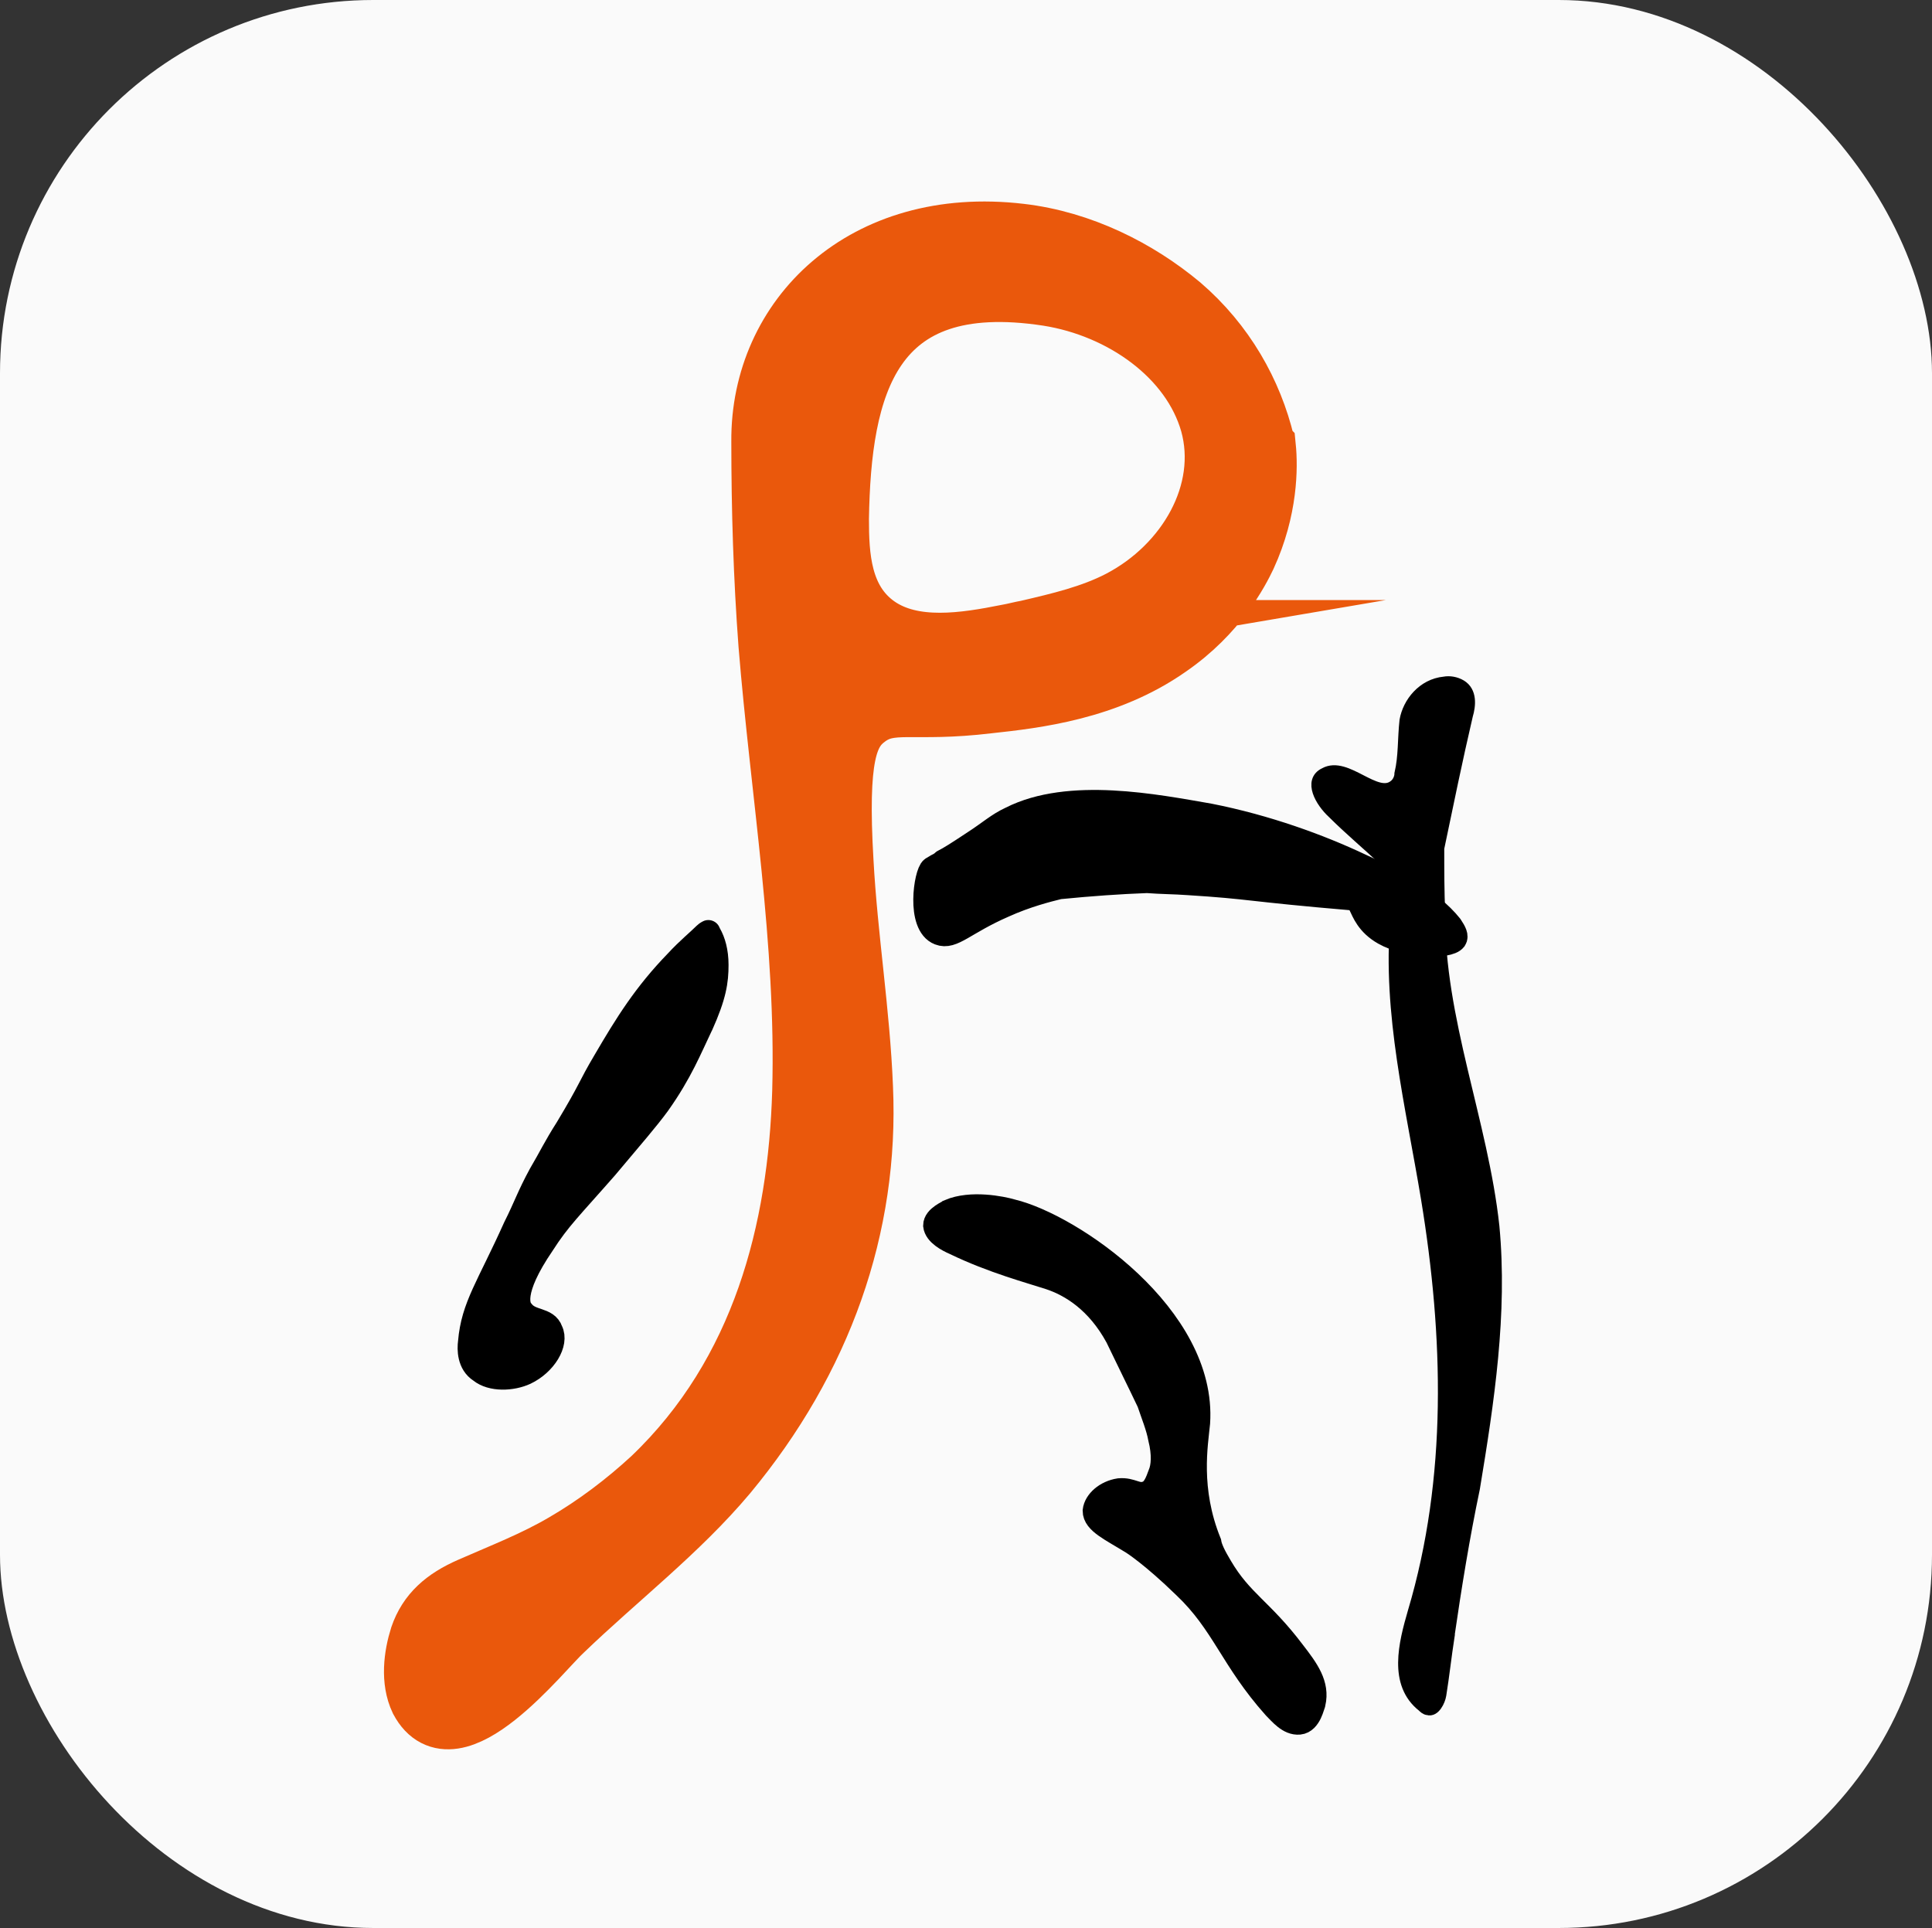 <?xml version="1.0" encoding="UTF-8"?>
<svg id="Layer_1" data-name="Layer 1" xmlns="http://www.w3.org/2000/svg" viewBox="0 0 159.75 159.43">
  <rect x="0" y="0" width="159.75" height="159.43" fill="#333333" stroke="none"/>
  <defs>
    <style>
      .cls-1 {
        stroke-linecap: round;
      }

      .cls-1, .cls-2, .cls-3, .cls-4 {
        fill: #000000;
        stroke: #000000;
      }

      .cls-1, .cls-3 {
        stroke-linejoin: round;
      }

      .cls-1, .cls-3, .cls-4 {
        stroke-width: 2px;
      }

      .cls-5 {
        fill: #fafafa;
      }

      .cls-2, .cls-4, .cls-6 {
        stroke-miterlimit: 16;
      }

      .cls-6 {
        fill: #ea580c;
        stroke: #ea580c;
        stroke-width: 5px;
      }
    </style>
  </defs>
  <rect class="cls-5" width="159.75" height="159.43" rx="30.86" ry="30.86"/>
  <path class="cls-2" d="m119.77,135.33c-.25,1.61-.42,3.21-.68,4.82-.08.51-.51,1.35-1.01,1.18-.17,0-.34-.17-.42-.25-2.37-1.86-1.52-5.16-.76-7.78,3.3-11.08,2.96-22.83,1.1-34.16-1.27-7.69-3.21-15.39-2.54-23.08-.34-1.61-.68-3.3-.93-4.9-1.44-1.35-2.96-2.62-4.31-3.97-1.01-.93-1.94-2.62-.68-3.21,1.78-1.01,4.23,2.2,5.75,1.01.34-.25.51-.68.51-1.01.34-1.44.25-2.87.42-4.4.25-1.44,1.44-2.96,3.21-3.13.42-.08.93,0,1.35.25.85.51.76,1.61.51,2.45-.85,3.64-1.61,7.36-2.37,10.99,0,1.78,0,3.64.08,5.41-.08,8.71,3.55,17.25,4.48,25.87.68,7.19-.42,14.46-1.61,21.64-.85,4.06-1.52,8.2-2.11,12.26Z"/>
  <path class="cls-6" d="m104.64,36.92s0-.08-.08-.25c-1.01-4.23-3.3-8.29-6.93-11.41-3.55-2.96-8.2-5.33-13.27-5.92-12.94-1.52-21.47,6.93-21.39,17.16,0,5.58.17,11.24.59,16.82,1.01,12.34,3.13,24.6,2.79,36.95-.34,11.41-3.3,23.25-12.43,31.96-2.2,2.03-4.65,3.89-7.27,5.41-2.45,1.44-5.07,2.45-7.78,3.64-2.11.93-3.47,2.11-4.14,4.06-.51,1.61-.76,3.64,0,5.24,2.79,5.24,10.06-4.14,11.84-5.75,4.48-4.31,9.55-8.2,13.53-12.94,7.86-9.47,11.75-20.46,11.24-31.96-.25-6.26-1.27-12.43-1.61-18.68-.51-8.71.34-10.74,1.94-11.92,2.03-1.52,3.72-.42,10.06-1.18,3.89-.42,9.81-1.1,14.88-4.65,4.06-2.79,5.83-6.26,6.43-7.52,1.78-3.89,1.78-7.36,1.61-9.05Zm-19.66,15.2c-.53.09-1.14.26-1.67.35-3.51.7-7.81,1.4-10.8-.7-2.99-2.11-3.16-5.79-3.16-8.87.18-10.89,2.46-20.72,17.3-18.44,6.15.97,11.85,5,13.43,10.54,1.58,5.71-1.93,11.77-7.46,14.66-2.37,1.23-5,1.84-7.64,2.46Z"/>
  <path class="cls-3" d="m57.97,84.77c-.93,1.94-1.69,3.89-3.55,6.51-.93,1.27-2.11,2.62-4.31,5.24-2.96,3.38-3.89,4.23-5.24,6.34-2.71,3.97-2.03,5.24-1.69,5.58.68.93,2.03.59,2.37,1.61.51,1.01-.51,2.71-2.11,3.47-1.1.51-2.79.59-3.72-.17-.93-.59-.93-1.78-.85-2.37.25-2.96,1.52-4.57,3.72-9.47.93-1.86,1.1-2.54,2.11-4.4.85-1.44,1.18-2.2,2.2-3.8,2.03-3.38,1.78-3.3,3.13-5.58,1.78-3.04,3.3-5.5,5.92-8.2.93-1.01,1.78-1.69,2.37-2.28.08-.08.25-.17.25-.17,0,.08.08.17.08.17.34.59.59,1.44.59,2.54,0,1.35-.17,2.54-1.27,4.99Z"/>
  <path class="cls-4" d="m78.94,102.78c3.13,1.52,6.34,2.37,7.86,2.87,1.78.59,3.97,1.94,5.58,4.9.85,1.78,1.78,3.64,2.62,5.41.34,1.01.76,2.03.93,2.96.34,1.35.25,2.37,0,2.96-.25.68-.51,1.44-1.18,1.61-.76.25-1.18-.34-2.2-.25-1.1.17-1.94.93-2.03,1.69,0,.93,1.35,1.52,3.13,2.62,0,0,1.61,1.01,4.31,3.64,3.21,3.04,3.89,6,7.44,9.98.51.51,1.18,1.35,2.03,1.27s1.1-1.44,1.18-1.61c.34-1.52-.51-2.71-1.69-4.23-2.62-3.47-4.31-4.14-6-7.02-.51-.85-.85-1.52-.93-2.03-1.78-4.4-1.1-8.12-.93-9.89.59-8.79-10.48-16.32-15.39-17.5-.85-.25-3.38-.76-5.16,0-.08.08-1.18.51-1.18,1.18.08.68,1.01,1.18,1.61,1.44Z"/>
  <path class="cls-1" d="m119.94,76.57c.34.51.51.85.34,1.1-.51.68-3.89.59-5.83-.51-1.35-.76-1.69-1.78-1.94-2.28-.08-.25-.34-.42-.59-.59-8.96-.76-8.29-.93-13.7-1.27-1.1-.08-2.2-.08-3.38-.17-2.2.08-4.65.25-7.27.51-1.01.25-2.71.68-4.57,1.52-3.3,1.44-4.23,2.71-5.33,2.28-1.78-.68-1.1-4.99-.59-5.33l.42-.25c.17-.08.34-.17.51-.34.51-.25,1.18-.68,2.45-1.52,1.44-.93,2.03-1.52,3.13-2.03,4.82-2.45,12.01-1.01,16.4-.25,4.73.93,9.13,2.54,12.51,4.14,2.45,1.1,5.75,2.87,7.44,4.99Z"/>
</svg>